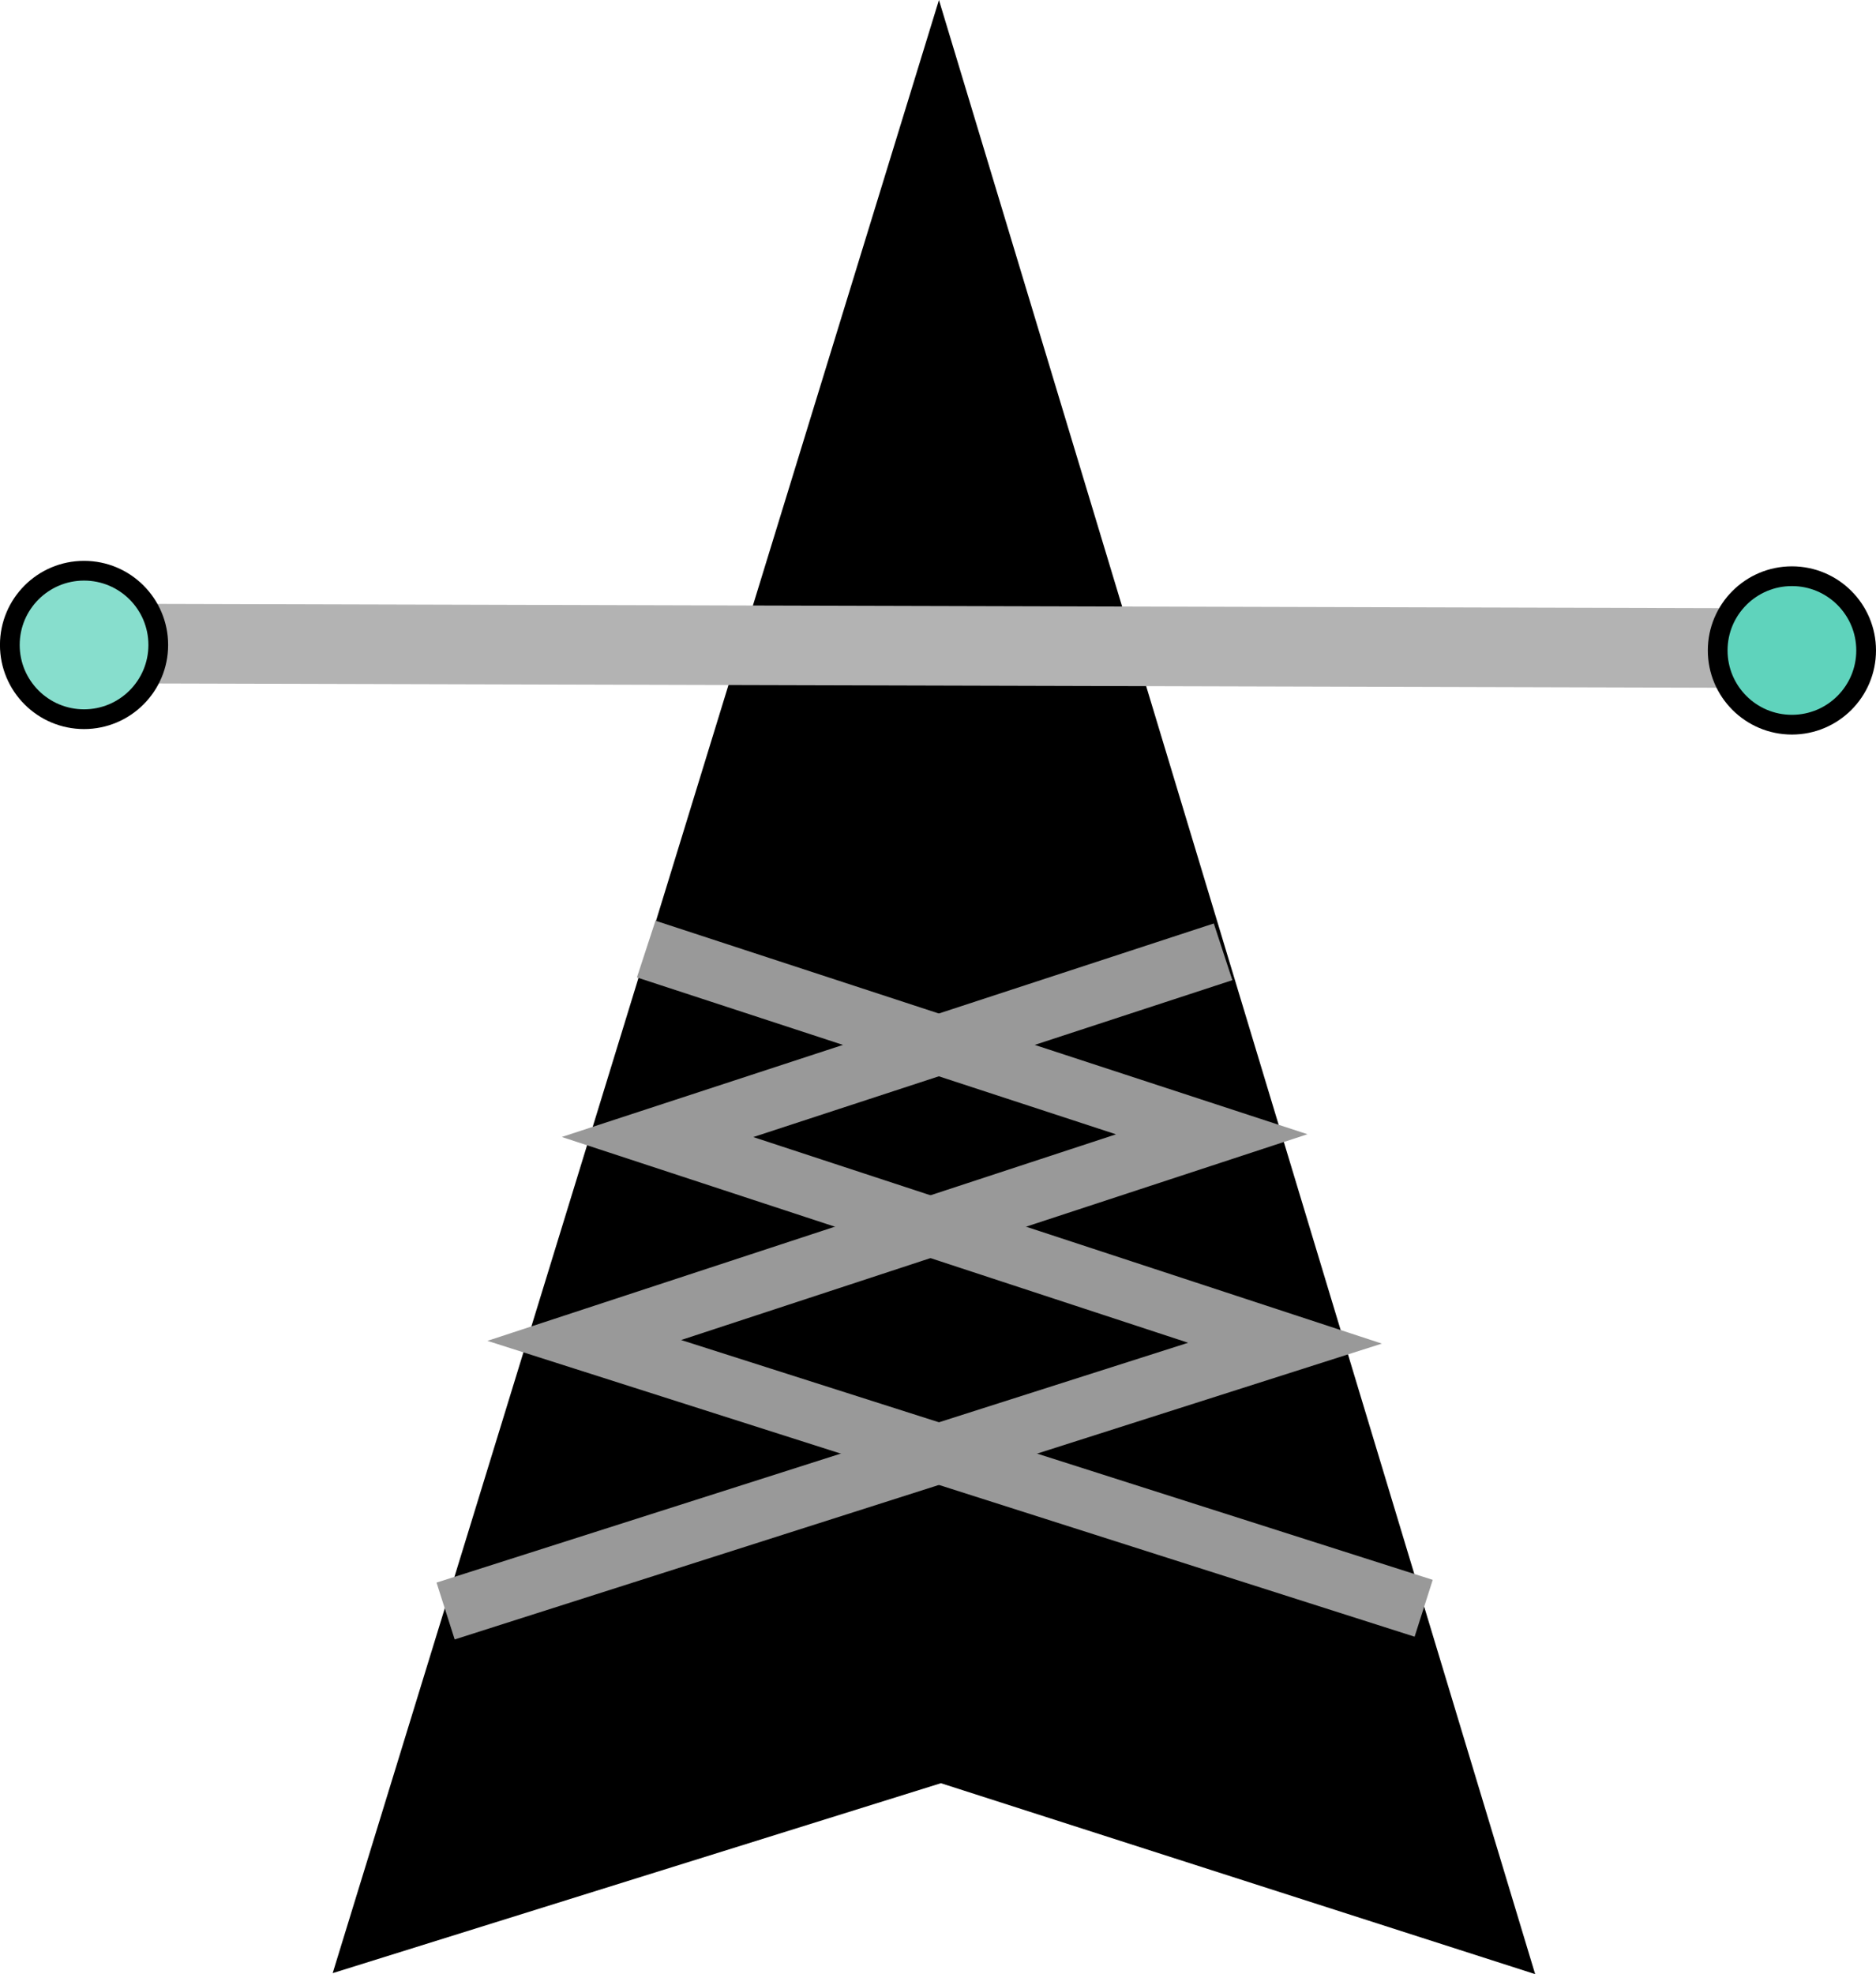 <?xml version="1.0" encoding="UTF-8" standalone="no"?>
<!-- Created with Inkscape (http://www.inkscape.org/) -->

<svg
   width="47.164mm"
   height="49.62mm"
   viewBox="0 0 47.164 49.62"
   version="1.1"
   id="svg5"
   xmlns="http://www.w3.org/2000/svg"
   xmlns:svg="http://www.w3.org/2000/svg">
  <defs
     id="defs2" />
  <g
     id="layer1"
     transform="translate(-34.342,-194.304)">
    <g
       id="g1611">
      <path
         style="fill:#000000;stroke:#999999;stroke-width:0.265"
         d="m 44.755,243.21 c 0.064,-0.702 0.128,-1.403 0.191,-2.105"
         id="path245-8-0" />
      <path
         style="fill:#000000;stroke-width:0.265"
         d="m 42.706,243.899 15.242,-49.595 14.989,49.62 -14.94,-4.799 z"
         id="path366-6-1" />
      <path
         style="fill:none;stroke:#999999;stroke-width:1.5;stroke-dasharray:none;stroke-dashoffset:0"
         d="m 65.091,218.228 -14.218,4.655 15.775,5.182 -21.103,6.732"
         id="path1500-5-8" />
      <path
         style="fill:none;stroke:#999999;stroke-width:1.5;stroke-dasharray:none;stroke-dashoffset:0"
         d="m 50.588,218.159 14.218,4.655 -15.775,5.182 21.103,6.732"
         id="path1500-5-6-0" />
      <path
         style="fill:#000000;stroke:#b3b3b3;stroke-width:2;stroke-dasharray:none;stroke-dashoffset:0"
         d="m 37.096,210.48 41.91,0.114"
         id="path368-6-4" />
      <circle
         style="fill:#87decd;stroke:#000000;stroke-width:0.496;stroke-dasharray:none;stroke-dashoffset:0"
         id="path3174"
         cx="36.455"
         cy="210.515"
         r="1.866" />
      <circle
         style="fill:#5fd3bc;stroke:#000000;stroke-width:0.496;stroke-dasharray:none;stroke-dashoffset:0"
         id="path3174-8"
         cx="79.392"
         cy="210.653"
         r="1.866" />
    </g>
  </g>
</svg>
